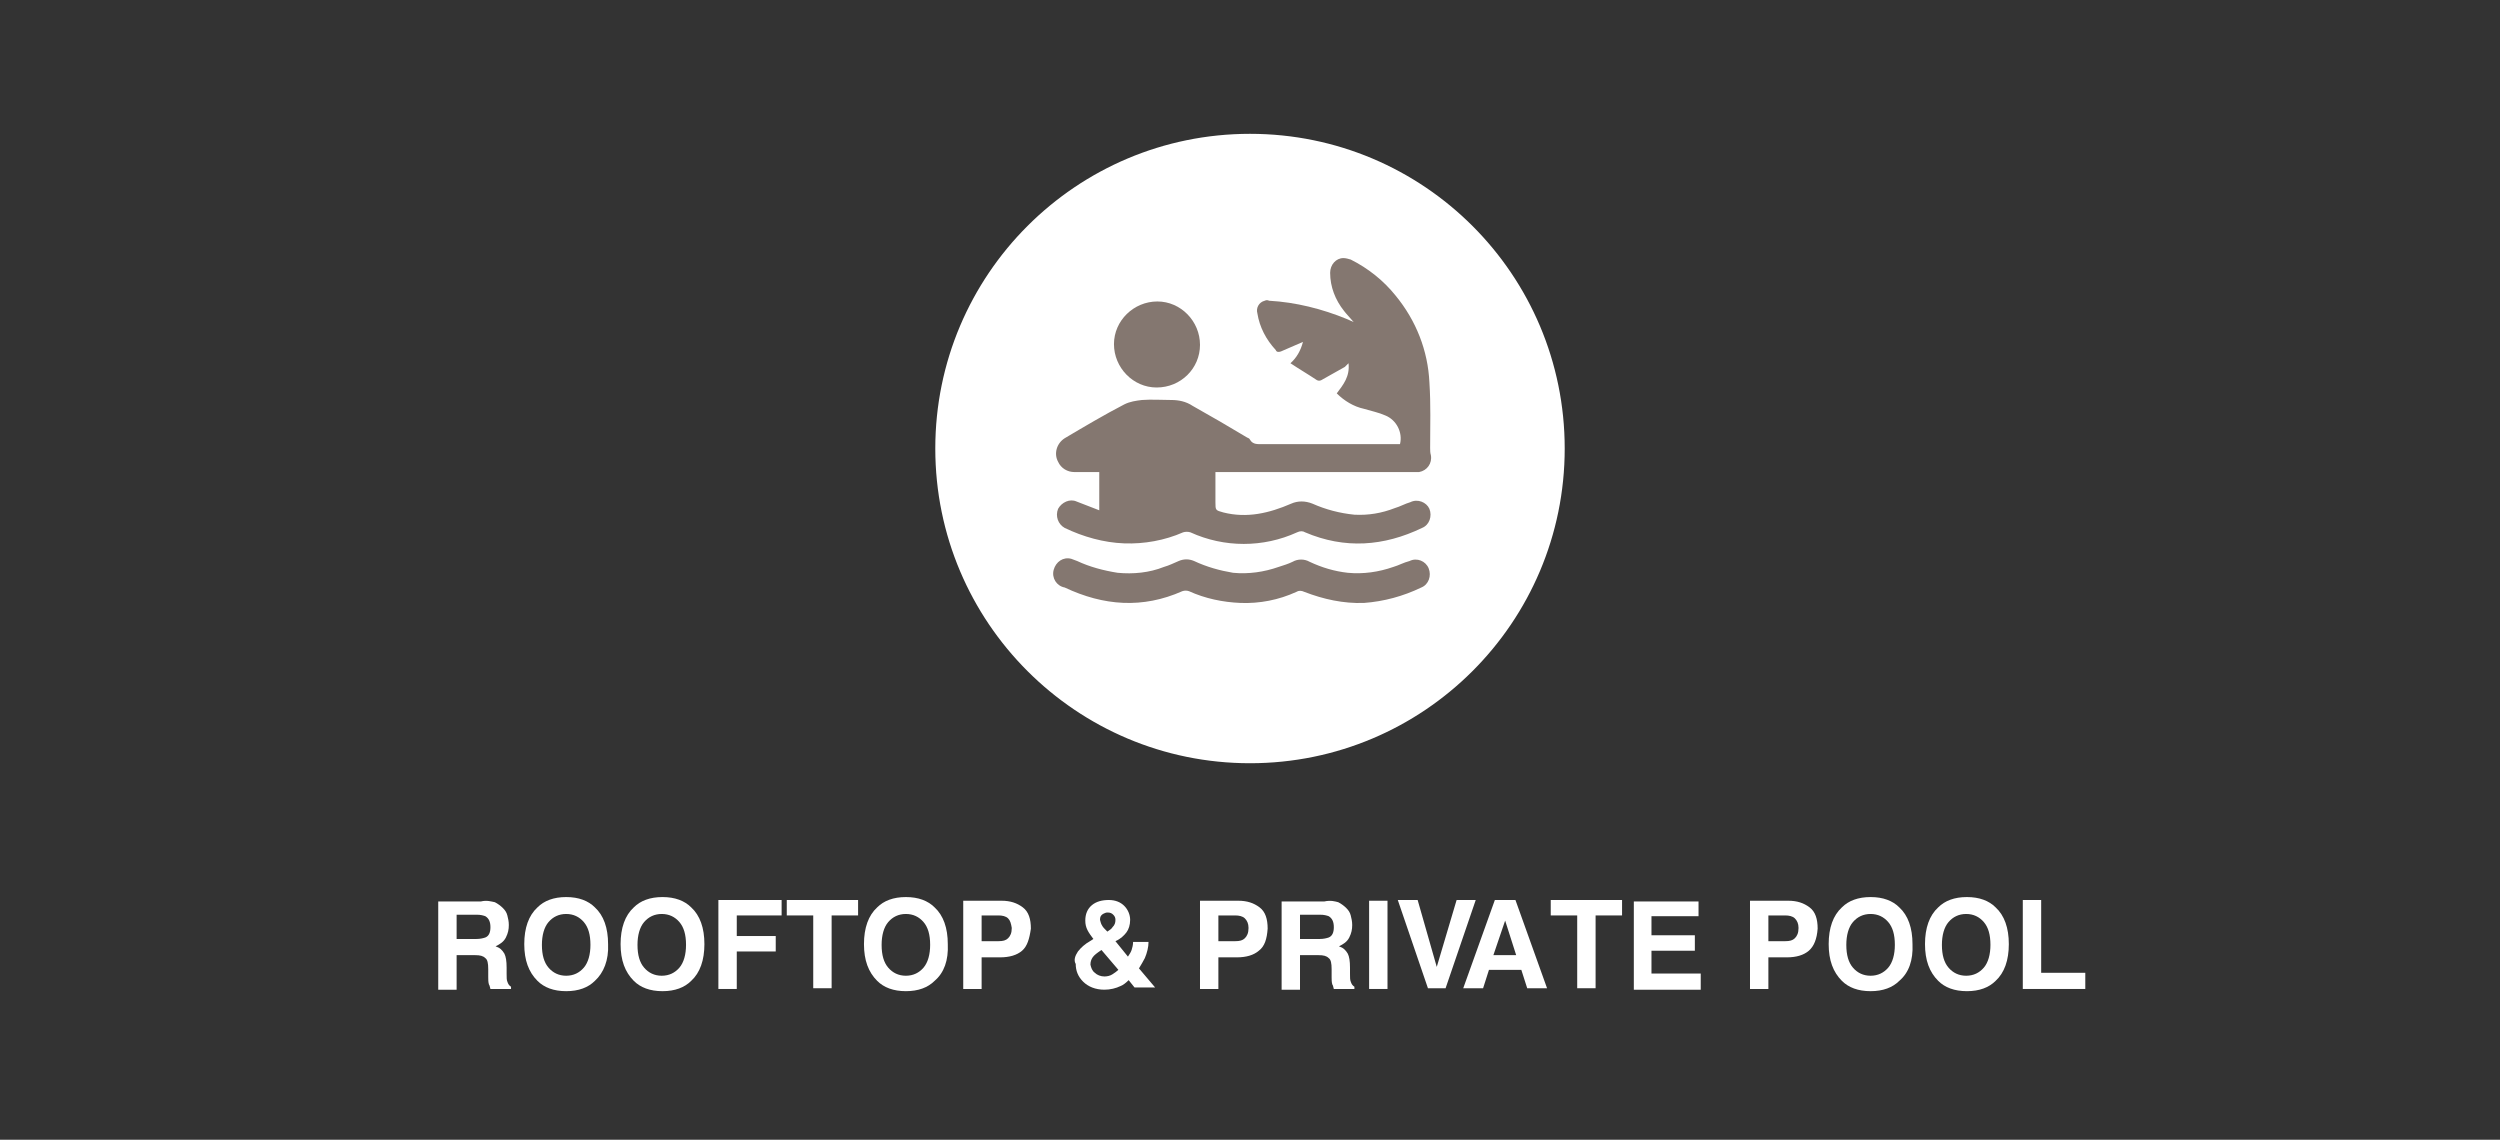 <?xml version="1.0" encoding="utf-8"?>
<!-- Generator: Adobe Illustrator 24.2.0, SVG Export Plug-In . SVG Version: 6.00 Build 0)  -->
<svg version="1.1" id="Capa_1" xmlns="http://www.w3.org/2000/svg" xmlns:xlink="http://www.w3.org/1999/xlink" x="0px" y="0px"
	 viewBox="0 0 340 155" style="enable-background:new 0 0 340 155;" xml:space="preserve">
<rect x="0" y="0" width="340" height="155" fill="#333333" stroke="none"/>
<style type="text/css">
	.st0{fill:#FFFFFF;}
	.st1{fill:#847770;}
	.st2{enable-background:new    ;}
</style>
<circle class="st0" cx="170" cy="61" r="42.8"/>
<g id="KwcbMz">
	<path class="st1" d="M177.2,46.5l-3,1.3c-0.3,0.1-0.6,0.1-0.7-0.2c-1.3-1.4-2.2-3.1-2.5-5c-0.2-0.7,0.2-1.5,1-1.7
		c0.2-0.1,0.4-0.1,0.6,0c3.6,0.2,7.2,1.1,10.6,2.5l0.9,0.4c-0.5-0.6-1-1.1-1.3-1.5c-1.2-1.5-1.9-3.3-1.9-5.2c0-1.1,0.8-2,1.8-2
		c0.3,0,0.7,0.1,1,0.2c2.4,1.2,4.5,2.9,6.1,4.9c2.8,3.4,4.4,7.5,4.6,11.8c0.2,3,0.1,5.9,0.1,8.9c0,0.3,0,0.7,0.1,1
		c0.2,1.1-0.5,2.1-1.6,2.3c-0.2,0-0.3,0-0.5,0h-27.2c0,0.2,0,0.4,0,0.6c0,1.2,0,2.4,0,3.5s0,1.1,1.1,1.4c3.2,0.8,6.2,0.1,9.2-1.2
		c0.9-0.4,1.9-0.4,2.9,0c1.8,0.8,3.7,1.3,5.7,1.5c1.9,0.1,3.7-0.2,5.5-0.9c0.7-0.2,1.4-0.6,2.1-0.8c1-0.5,2.2,0,2.6,0.9
		c0.4,1,0,2.2-1,2.6c-5.2,2.5-10.5,2.9-15.9,0.6c-0.3-0.2-0.7-0.2-1.1,0c-4.6,2.1-9.9,2.1-14.5,0c-0.3-0.1-0.7-0.1-1,0
		c-2.5,1.1-5.3,1.6-8,1.5c-2.8-0.1-5.6-0.9-8.1-2.1c-0.9-0.5-1.3-1.6-0.9-2.6c0.5-0.9,1.6-1.4,2.5-1l3.1,1.2v-5.2
		c-1.1,0-2.2,0-3.4,0c-0.9,0-1.8-0.5-2.2-1.4c-0.6-1.1-0.2-2.5,0.9-3.2c2.7-1.6,5.4-3.2,8.1-4.6c0.8-0.4,1.6-0.5,2.4-0.6
		c1.3-0.1,2.7,0,4,0c1,0,2,0.2,2.9,0.8c2.5,1.4,4.9,2.8,7.4,4.3c0.2,0.1,0.3,0.1,0.4,0.3c0.4,0.7,1.1,0.6,1.8,0.6h18.6
		c0.4-1.6-0.5-3.3-2-3.9c-0.9-0.4-1.9-0.6-2.9-0.9c-1.4-0.3-2.7-1.1-3.7-2.1c0.9-1.2,1.8-2.3,1.6-4.1c-0.2,0.2-0.3,0.3-0.5,0.5
		c-1.1,0.6-2.1,1.2-3.2,1.8c-0.2,0.1-0.4,0.1-0.6,0c-1.2-0.8-2.4-1.5-3.6-2.3C176.3,48.7,176.9,47.7,177.2,46.5z"/>
	<path class="st1" d="M185.5,82c-2.8,0.1-5.5-0.5-8.1-1.5c-0.4-0.2-0.8-0.2-1.1,0c-2.4,1.1-5,1.6-7.6,1.5c-2.4-0.1-4.8-0.6-7-1.6
		c-0.3-0.1-0.6-0.1-0.9,0c-5.4,2.4-10.7,2-16-0.5c-1.1-0.2-1.8-1.3-1.5-2.4s1.3-1.8,2.4-1.5c0.3,0.1,0.5,0.2,0.8,0.3
		c1.7,0.8,3.6,1.3,5.5,1.6c2.1,0.2,4.3,0,6.3-0.8c0.7-0.2,1.3-0.5,2-0.8c0.7-0.3,1.4-0.3,2.1,0c1.7,0.8,3.5,1.3,5.3,1.6
		c2.1,0.2,4.2-0.1,6.2-0.8c0.6-0.2,1.3-0.4,1.9-0.7c0.7-0.4,1.6-0.4,2.3,0c1.7,0.8,3.4,1.3,5.2,1.5c2.1,0.2,4.2-0.1,6.2-0.8
		c0.7-0.2,1.4-0.6,2.2-0.8c1-0.5,2.2,0,2.6,1c0.4,1,0,2.2-1,2.6C190.8,81.1,188.2,81.8,185.5,82z"/>
	<path class="st1" d="M157.3,52.7c-3.2,0-5.8-2.7-5.8-5.9c0-3.2,2.7-5.8,5.9-5.8c3.2,0,5.8,2.7,5.8,5.9c0,0,0,0,0,0
		C163.2,50.1,160.6,52.7,157.3,52.7C157.3,52.7,157.3,52.7,157.3,52.7z"/>
</g>
<g class="st2">
	<path class="st0" d="M67.3,122.7c0.4,0.2,0.8,0.5,1.1,0.8c0.3,0.3,0.5,0.6,0.6,1c0.1,0.4,0.2,0.8,0.2,1.3c0,0.6-0.1,1.1-0.4,1.7
		c-0.3,0.6-0.8,0.9-1.4,1.2c0.6,0.2,0.9,0.5,1.2,1c0.2,0.4,0.3,1,0.3,1.9v0.8c0,0.5,0,0.9,0.1,1.1c0.1,0.3,0.2,0.5,0.5,0.7v0.3h-2.8
		c-0.1-0.3-0.1-0.5-0.2-0.6c-0.1-0.3-0.1-0.7-0.1-1l0-1.1c0-0.8-0.1-1.3-0.4-1.5c-0.3-0.3-0.7-0.4-1.4-0.4h-2.5v4.7h-2.5v-12h5.8
		C66.2,122.4,66.8,122.6,67.3,122.7z M62.1,124.5v3.2h2.7c0.5,0,0.9-0.1,1.2-0.2c0.5-0.2,0.7-0.7,0.7-1.4c0-0.7-0.2-1.2-0.7-1.5
		c-0.3-0.1-0.6-0.2-1.2-0.2H62.1z"/>
	<path class="st0" d="M80.9,133.4c-0.9,0.9-2.2,1.4-3.9,1.4c-1.7,0-3-0.5-3.9-1.4c-1.2-1.2-1.8-2.8-1.8-5c0-2.2,0.6-3.9,1.8-5
		c0.9-0.9,2.2-1.4,3.9-1.4c1.7,0,3,0.5,3.9,1.4c1.2,1.1,1.8,2.8,1.8,5C82.8,130.6,82.1,132.3,80.9,133.4z M79.4,131.6
		c0.6-0.7,0.9-1.8,0.9-3.1c0-1.4-0.3-2.4-0.9-3.1c-0.6-0.7-1.4-1.1-2.4-1.1s-1.8,0.4-2.4,1.1c-0.6,0.7-0.9,1.8-0.9,3.1
		c0,1.4,0.3,2.4,0.9,3.1c0.6,0.7,1.4,1.1,2.4,1.1S78.8,132.3,79.4,131.6z"/>
	<path class="st0" d="M94,133.4c-0.9,0.9-2.2,1.4-3.9,1.4c-1.7,0-3-0.5-3.9-1.4c-1.2-1.2-1.8-2.8-1.8-5c0-2.2,0.6-3.9,1.8-5
		c0.9-0.9,2.2-1.4,3.9-1.4c1.7,0,3,0.5,3.9,1.4c1.2,1.1,1.8,2.8,1.8,5C95.8,130.6,95.2,132.3,94,133.4z M92.4,131.6
		c0.6-0.7,0.9-1.8,0.9-3.1c0-1.4-0.3-2.4-0.9-3.1c-0.6-0.7-1.4-1.1-2.4-1.1s-1.8,0.4-2.4,1.1c-0.6,0.7-0.9,1.8-0.9,3.1
		c0,1.4,0.3,2.4,0.9,3.1c0.6,0.7,1.4,1.1,2.4,1.1S91.8,132.3,92.4,131.6z"/>
	<path class="st0" d="M97.7,122.4h8.6v2.1h-6.1v2.8h5.3v2.1h-5.3v5.1h-2.5V122.4z"/>
</g>
<g class="st2">
	<path class="st0" d="M116.7,122.4v2.1h-3.6v9.9h-2.5v-9.9h-3.6v-2.1H116.7z"/>
</g>
<g class="st2">
	<path class="st0" d="M127.1,133.4c-0.9,0.9-2.2,1.4-3.9,1.4c-1.7,0-3-0.5-3.9-1.4c-1.2-1.2-1.8-2.8-1.8-5c0-2.2,0.6-3.9,1.8-5
		c0.9-0.9,2.2-1.4,3.9-1.4c1.7,0,3,0.5,3.9,1.4c1.2,1.1,1.8,2.8,1.8,5C129,130.6,128.4,132.3,127.1,133.4z M125.6,131.6
		c0.6-0.7,0.9-1.8,0.9-3.1c0-1.4-0.3-2.4-0.9-3.1c-0.6-0.7-1.4-1.1-2.4-1.1s-1.8,0.4-2.4,1.1c-0.6,0.7-0.9,1.8-0.9,3.1
		c0,1.4,0.3,2.4,0.9,3.1c0.6,0.7,1.4,1.1,2.4,1.1S125,132.3,125.6,131.6z"/>
</g>
<g class="st2">
	<path class="st0" d="M139,129.3c-0.7,0.6-1.7,0.9-3,0.9h-2.5v4.3H131v-12h5.2c1.2,0,2.1,0.3,2.9,0.9s1.1,1.6,1.1,2.9
		C140,127.7,139.7,128.7,139,129.3z M137.1,124.9c-0.3-0.3-0.8-0.4-1.3-0.4h-2.3v3.5h2.3c0.6,0,1-0.1,1.3-0.4
		c0.3-0.3,0.5-0.7,0.5-1.4C137.5,125.6,137.4,125.2,137.1,124.9z"/>
</g>
<g class="st2">
	<path class="st0" d="M146.6,129.4c0.4-0.5,0.9-1,1.8-1.5l0.3-0.2c-0.3-0.4-0.6-0.8-0.8-1.2c-0.2-0.4-0.3-0.8-0.3-1.3
		c0-0.9,0.3-1.6,0.9-2.1s1.4-0.7,2.3-0.7c0.9,0,1.6,0.3,2.1,0.8s0.8,1.2,0.8,1.9c0,0.7-0.2,1.3-0.5,1.7c-0.3,0.4-0.8,0.9-1.5,1.2
		l1.7,2.1c0.2-0.3,0.4-0.6,0.5-0.9c0.1-0.3,0.2-0.7,0.2-1.1h2.1c0,0.7-0.2,1.5-0.5,2.2c-0.2,0.4-0.5,0.9-0.8,1.4l2.2,2.6h-2.8
		l-0.8-1c-0.4,0.4-0.8,0.7-1.1,0.8c-0.6,0.3-1.4,0.5-2.2,0.5c-1.2,0-2.2-0.4-2.9-1.1c-0.7-0.7-1-1.5-1-2.4
		C146,130.6,146.2,130,146.6,129.4z M148.9,132.3c0.3,0.3,0.8,0.5,1.3,0.5c0.4,0,0.8-0.1,1.1-0.3c0.3-0.2,0.6-0.4,0.8-0.6l-2.3-2.7
		c-0.6,0.4-1,0.7-1.2,1c-0.2,0.3-0.3,0.6-0.3,1C148.4,131.6,148.5,132,148.9,132.3z M149.9,125.9c0.1,0.2,0.3,0.4,0.7,0.8
		c0.3-0.2,0.6-0.4,0.7-0.6c0.3-0.3,0.4-0.6,0.4-1c0-0.3-0.1-0.5-0.3-0.7c-0.2-0.2-0.4-0.3-0.8-0.3c-0.2,0-0.4,0.1-0.6,0.2
		c-0.3,0.2-0.4,0.4-0.4,0.8C149.7,125.4,149.7,125.6,149.9,125.9z"/>
	<path class="st0" d="M171.2,129.3c-0.7,0.6-1.7,0.9-3,0.9h-2.5v4.3h-2.5v-12h5.2c1.2,0,2.1,0.3,2.9,0.9s1.1,1.6,1.1,2.9
		C172.3,127.7,172,128.7,171.2,129.3z M169.3,124.9c-0.3-0.3-0.8-0.4-1.3-0.4h-2.3v3.5h2.3c0.6,0,1-0.1,1.3-0.4
		c0.3-0.3,0.5-0.7,0.5-1.4C169.8,125.6,169.6,125.2,169.3,124.9z"/>
	<path class="st0" d="M182,122.7c0.4,0.2,0.8,0.5,1.1,0.8c0.3,0.3,0.5,0.6,0.6,1c0.1,0.4,0.2,0.8,0.2,1.3c0,0.6-0.1,1.1-0.4,1.7
		c-0.3,0.6-0.8,0.9-1.4,1.2c0.6,0.2,0.9,0.5,1.2,1c0.2,0.4,0.3,1,0.3,1.9v0.8c0,0.5,0,0.9,0.1,1.1c0.1,0.3,0.2,0.5,0.5,0.7v0.3h-2.8
		c-0.1-0.3-0.1-0.5-0.2-0.6c-0.1-0.3-0.1-0.7-0.1-1l0-1.1c0-0.8-0.1-1.3-0.4-1.5c-0.3-0.3-0.7-0.4-1.4-0.4h-2.5v4.7h-2.5v-12h5.8
		C181,122.4,181.6,122.6,182,122.7z M176.8,124.5v3.2h2.7c0.5,0,0.9-0.1,1.2-0.2c0.5-0.2,0.7-0.7,0.7-1.4c0-0.7-0.2-1.2-0.7-1.5
		c-0.3-0.1-0.6-0.2-1.2-0.2H176.8z"/>
	<path class="st0" d="M188.7,134.5h-2.5v-12h2.5V134.5z"/>
</g>
<g class="st2">
	<path class="st0" d="M198.1,122.4h2.6l-4.1,12h-2.4l-4.1-12h2.7l2.6,9.1L198.1,122.4z"/>
	<path class="st0" d="M203.3,122.4h2.8l4.3,12h-2.7l-0.8-2.5h-4.4l-0.8,2.5H199L203.3,122.4z M203.1,129.9h3.1l-1.5-4.7L203.1,129.9
		z"/>
</g>
<g class="st2">
	<path class="st0" d="M220.6,122.4v2.1H217v9.9h-2.5v-9.9h-3.6v-2.1H220.6z"/>
	<path class="st0" d="M231,124.6h-6.4v2.6h5.9v2.1h-5.9v3.1h6.7v2.2h-9.1v-12h8.8V124.6z"/>
	<path class="st0" d="M246,129.3c-0.7,0.6-1.7,0.9-3,0.9h-2.5v4.3H238v-12h5.2c1.2,0,2.1,0.3,2.9,0.9s1.1,1.6,1.1,2.9
		C247.1,127.7,246.7,128.7,246,129.3z M244.1,124.9c-0.3-0.3-0.8-0.4-1.3-0.4h-2.3v3.5h2.3c0.6,0,1-0.1,1.3-0.4
		c0.3-0.3,0.5-0.7,0.5-1.4C244.6,125.6,244.4,125.2,244.1,124.9z"/>
	<path class="st0" d="M258.3,133.4c-0.9,0.9-2.2,1.4-3.9,1.4s-3-0.5-3.9-1.4c-1.2-1.2-1.8-2.8-1.8-5c0-2.2,0.6-3.9,1.8-5
		c0.9-0.9,2.2-1.4,3.9-1.4s3,0.5,3.9,1.4c1.2,1.1,1.8,2.8,1.8,5C260.2,130.6,259.6,132.3,258.3,133.4z M256.8,131.6
		c0.6-0.7,0.9-1.8,0.9-3.1c0-1.4-0.3-2.4-0.9-3.1c-0.6-0.7-1.4-1.1-2.4-1.1s-1.8,0.4-2.4,1.1c-0.6,0.7-0.9,1.8-0.9,3.1
		c0,1.4,0.3,2.4,0.9,3.1c0.6,0.7,1.4,1.1,2.4,1.1S256.2,132.3,256.8,131.6z"/>
	<path class="st0" d="M271.4,133.4c-0.9,0.9-2.2,1.4-3.9,1.4c-1.7,0-3-0.5-3.9-1.4c-1.2-1.2-1.8-2.8-1.8-5c0-2.2,0.6-3.9,1.8-5
		c0.9-0.9,2.2-1.4,3.9-1.4c1.7,0,3,0.5,3.9,1.4c1.2,1.1,1.8,2.8,1.8,5C273.2,130.6,272.6,132.3,271.4,133.4z M269.8,131.6
		c0.6-0.7,0.9-1.8,0.9-3.1c0-1.4-0.3-2.4-0.9-3.1s-1.4-1.1-2.4-1.1s-1.8,0.4-2.4,1.1c-0.6,0.7-0.9,1.8-0.9,3.1
		c0,1.4,0.3,2.4,0.9,3.1c0.6,0.7,1.4,1.1,2.4,1.1S269.2,132.3,269.8,131.6z"/>
</g>
<g class="st2">
	<path class="st0" d="M275.1,122.4h2.5v9.9h6v2.2h-8.5V122.4z"/>
</g>
</svg>
